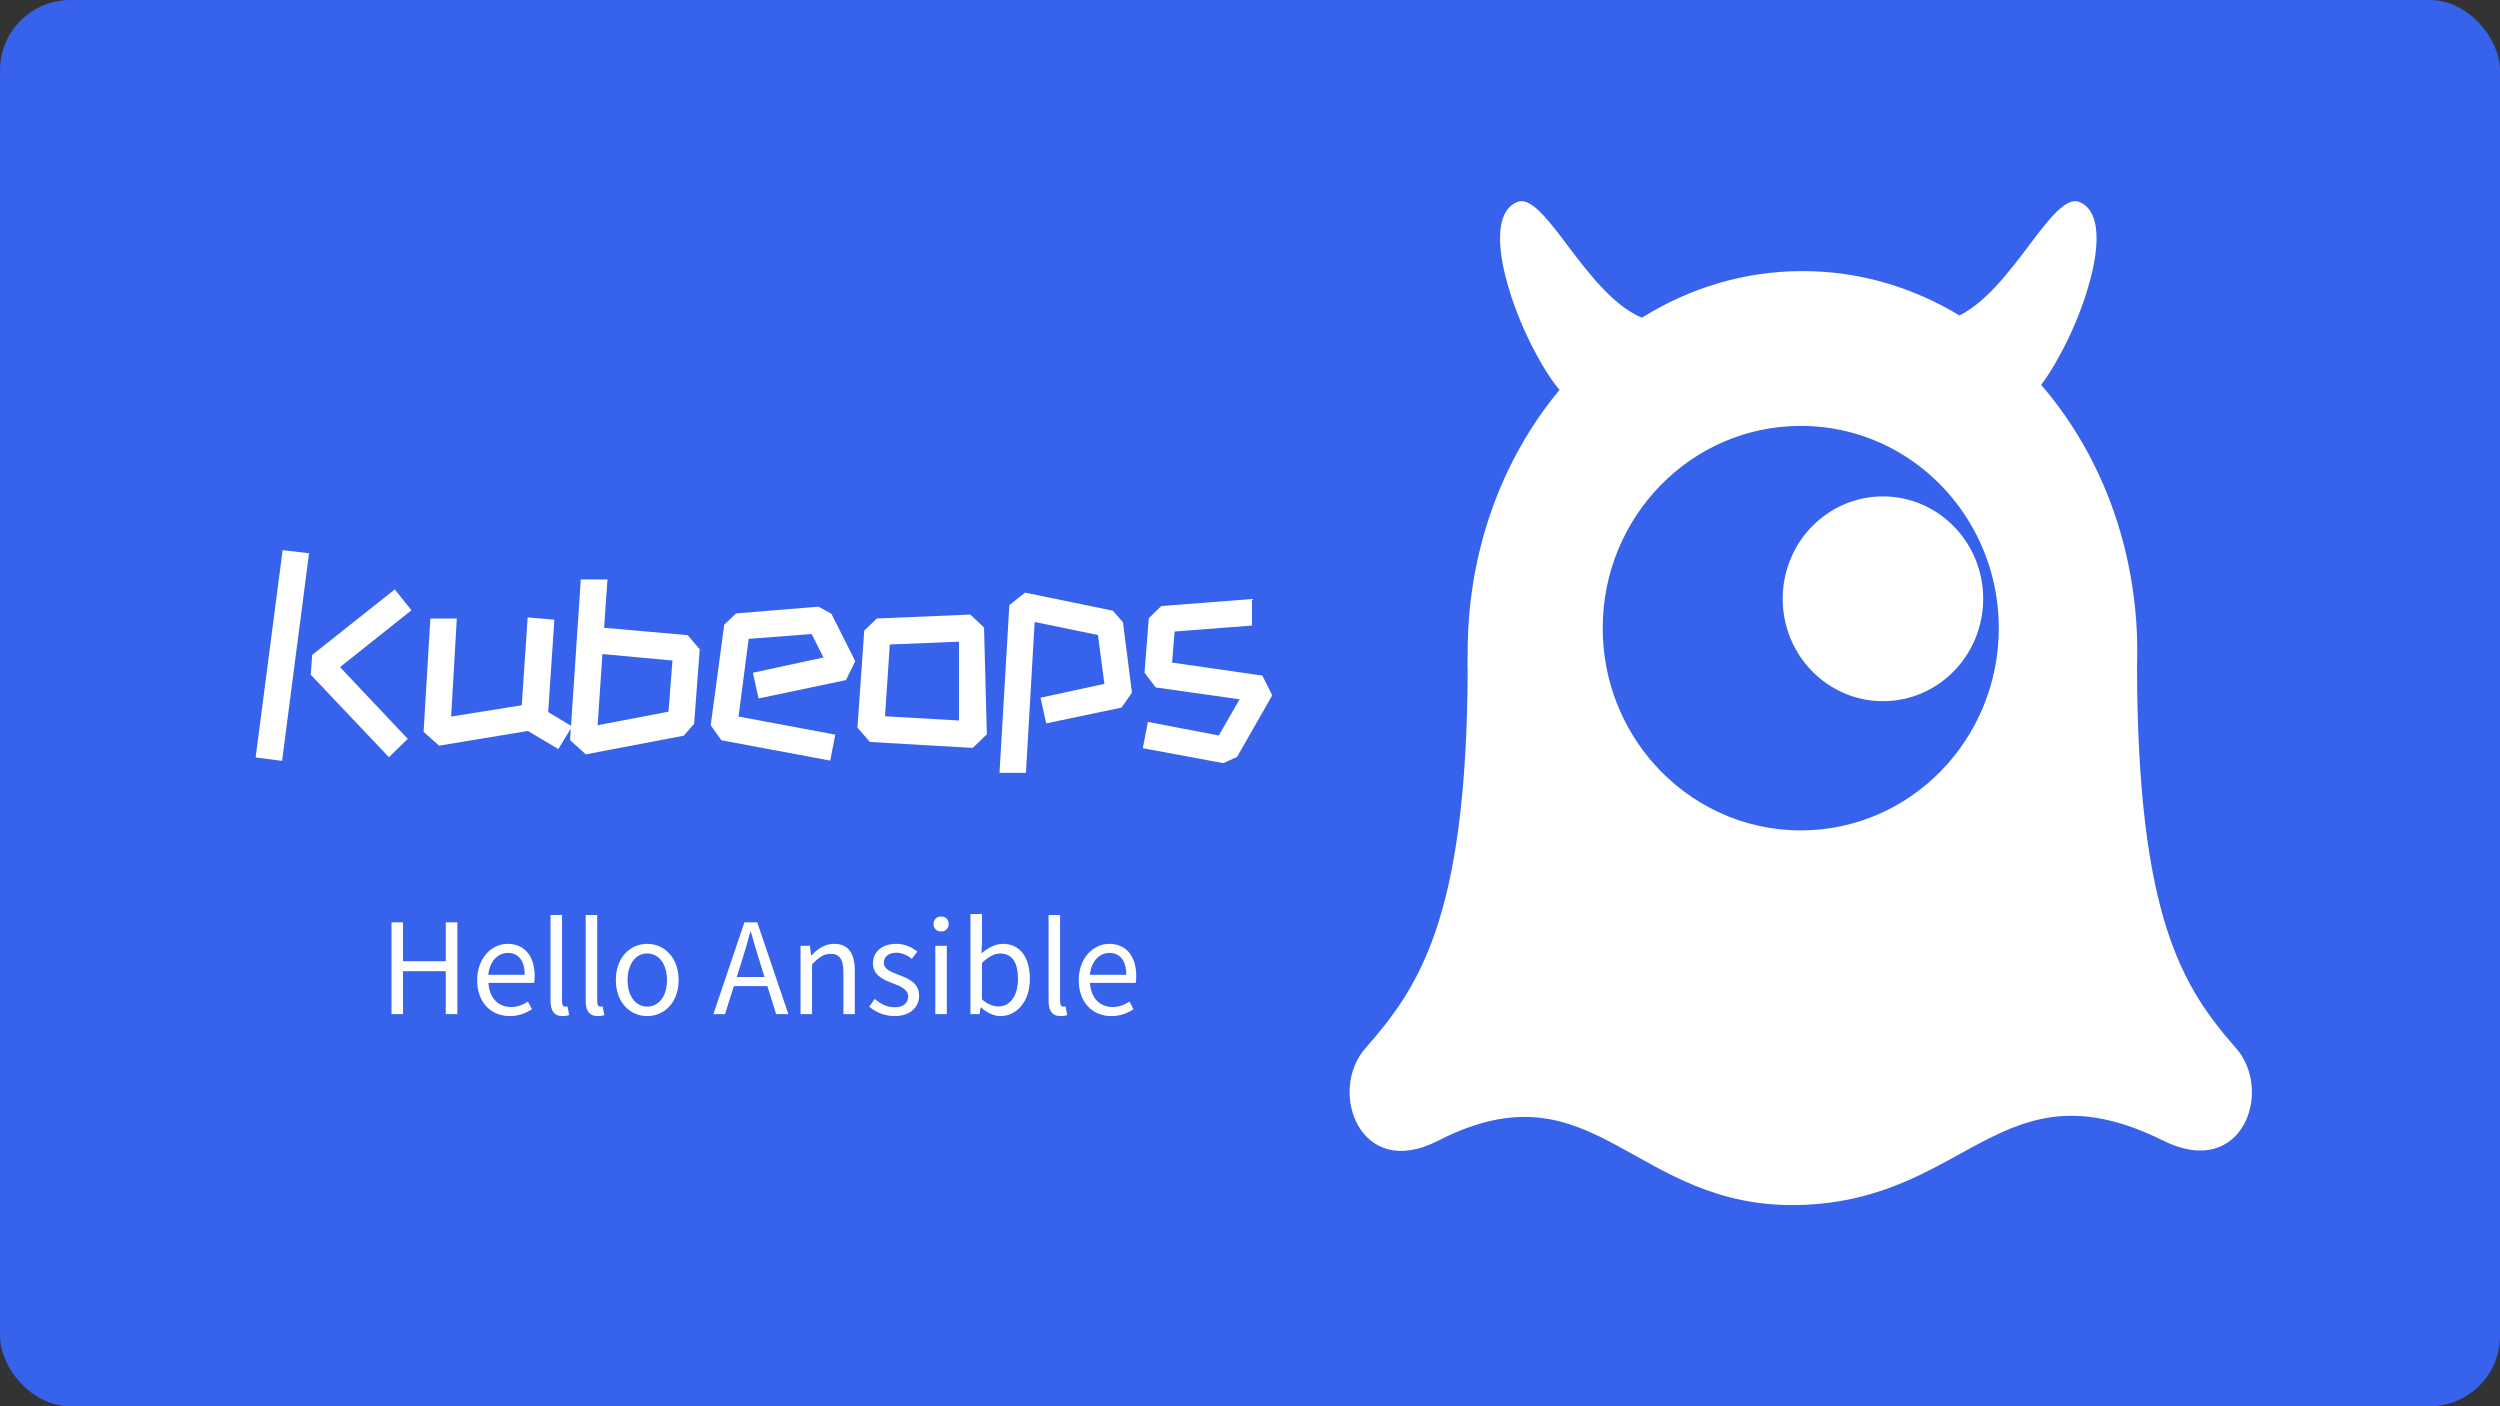<svg xmlns="http://www.w3.org/2000/svg" xmlns:xlink="http://www.w3.org/1999/xlink" fill="none" version="1.1" width="1280" height="720" viewBox="0 0 1280 720"><rect x="0" y="0" width="1280" height="720" fill="#333333" stroke="none"/><clipPath id="master_svg0_5_0"><rect x="0" y="0" width="1280" height="720" rx="36"/></clipPath><g clip-path="url(#master_svg0_5_0)" style="mix-blend-mode:passthrough"><rect x="0" y="0" width="1280" height="720" rx="36" fill="#3662EC" fill-opacity="1"/><g><g style="mix-blend-mode:passthrough"><g><path d="M199.141,387.696L159.109,345.462L159.828,335.337L202.156,301.774L210.656,312.477L174.078,341.555L208.781,378.29L199.141,387.696ZM144.422,389.571L130.875,387.837L144.703,281.68L158.234,283.259L144.422,389.571ZM285.859,383.509L270.297,374.259L224.797,381.774L216.875,374.696L220.344,316.696L233.875,316.696L230.984,366.884L267.141,361.087L270.156,316.118L283.844,317.274L280.672,364.571L292.906,371.946L285.859,383.509ZM308.438,334.868L305.984,371.321L342.281,364.384L344.297,338.196L308.438,334.868ZM299.938,386.227L291.875,378.993L297.359,296.696L311.031,296.696L309.297,321.43L352.078,325.18L358.266,332.415L355.391,370.602L350.062,376.68L299.938,386.227ZM425.078,389.43L369.359,379.024L363.875,371.352L370.797,319.852L376.844,314.071L419.031,310.602L425.656,314.212L437.891,338.524L433.141,348.212L388.359,357.618L385.484,344.446L421.625,336.634L415.578,324.634L383.312,327.087L378.141,366.868L427.672,376.118L425.078,389.43ZM453.125,366.727L491,368.899L491,328.54L455.578,329.977L453.125,366.727ZM498.062,382.93L445.359,379.884L439.016,372.509L442.484,322.899L448.953,316.68L496.766,314.649L503.828,321.305L505.266,375.977L498.062,382.93ZM525.281,395.696L511.75,395.696L516.781,309.79L524.844,303.415L569.781,312.68L574.953,318.602L579.562,354.618L574.234,362.29L535.641,370.384L532.766,357.227L565.453,350.134L562.141,325.118L529.75,318.462L525.281,395.696ZM626.312,390.727L585.125,383.071L587.719,369.618L624.016,376.555L634.672,358.04L591.75,351.977L586,344.446L588.172,316.54L594.547,310.305L641,306.696L641,320.29L601.391,323.337L600.109,339.243L646.328,345.899L651.375,356.024L633.375,387.555L626.312,390.727Z" fill="#FFFFFF" fill-opacity="1"/><g style="mix-blend-mode:passthrough"><path d="M200.453,519.24L206.344,519.24L206.344,497.24L228.234,497.24L228.234,519.24L234.188,519.24L234.188,472.24L228.234,472.24L228.234,492.131L206.344,492.131L206.344,472.24L200.453,472.24L200.453,519.24ZM260.953,520.24C265.625,520.24,269.344,518.709,272.344,516.724L270.297,512.787C267.672,514.537,264.984,515.584,261.594,515.584C255,515.584,250.469,510.771,250.078,503.24L273.5,503.24C273.625,502.349,273.766,501.193,273.766,499.928C273.766,489.709,268.766,483.24,259.875,483.24C251.938,483.24,244.312,490.303,244.312,501.896C244.312,513.506,251.672,520.24,260.953,520.24ZM250.016,499.084C250.719,491.943,255.078,487.912,260,487.912C265.438,487.912,268.641,491.818,268.641,499.084L250.016,499.084ZM288.016,520.24C289.625,520.24,290.578,519.99,291.422,519.74L290.578,515.256C289.938,515.381,289.688,515.381,289.375,515.381C288.469,515.381,287.766,514.678,287.766,512.881L287.766,468.474L281.875,468.474L281.875,512.506C281.875,517.428,283.672,520.24,288.016,520.24ZM306.016,520.24C307.625,520.24,308.578,519.99,309.422,519.74L308.578,515.256C307.938,515.381,307.688,515.381,307.375,515.381C306.469,515.381,305.766,514.678,305.766,512.881L305.766,468.474L299.875,468.474L299.875,512.506C299.875,517.428,301.672,520.24,306.016,520.24ZM331.375,520.24C339.891,520.24,347.453,513.553,347.453,501.818C347.453,490.006,339.891,483.24,331.375,483.24C322.875,483.24,315.312,490.006,315.312,501.818C315.312,513.553,322.875,520.24,331.375,520.24ZM331.375,515.381C325.375,515.381,321.328,509.974,321.328,501.818C321.328,493.662,325.375,488.178,331.375,488.178C337.391,488.178,341.5,493.662,341.5,501.818C341.5,509.974,337.391,515.381,331.375,515.381ZM365.25,519.24L371.203,519.24L375.75,504.912L392.891,504.912L397.375,519.24L403.641,519.24L387.703,472.24L381.125,472.24L365.25,519.24ZM377.219,500.24L379.516,492.99C381.188,487.646,382.719,482.568,384.188,477.053L384.453,477.053C385.984,482.506,387.453,487.646,389.188,492.99L391.422,500.24L377.219,500.24ZM409.875,519.24L415.766,519.24L415.766,493.74C419.219,490.178,421.656,488.365,425.234,488.365C429.844,488.365,431.828,491.146,431.828,497.756L431.828,519.24L437.656,519.24L437.656,496.974C437.656,488.053,434.328,483.24,427.031,483.24C422.297,483.24,418.641,485.865,415.391,489.209L415.25,489.209L414.672,484.24L409.875,484.24L409.875,519.24ZM457.969,520.24C466.156,520.24,470.578,515.568,470.578,509.834C470.578,503.115,465.078,501.037,460.016,499.068C456.109,497.568,452.531,496.271,452.531,492.943C452.531,490.146,454.578,487.787,458.984,487.787C462.062,487.787,464.5,489.162,466.859,490.928L469.672,487.209C467.047,485.037,463.219,483.24,458.922,483.24C451.312,483.24,446.953,487.599,446.953,493.209C446.953,499.271,452.203,501.615,457.078,503.443C460.906,504.881,465,506.568,465,510.162C465,513.224,462.766,515.709,458.156,515.709C454,515.709,450.922,514.006,447.859,511.459L445.047,515.443C448.297,518.193,453.047,520.24,457.969,520.24ZM478.875,519.24L484.766,519.24L484.766,484.24L478.875,484.24L478.875,519.24ZM481.828,476.928C484.125,476.928,485.734,475.396,485.734,473.021C485.734,470.787,484.125,469.24,481.828,469.24C479.516,469.24,477.984,470.787,477.984,473.021C477.984,475.396,479.516,476.928,481.828,476.928ZM512.172,520.24C520.109,520.24,527.281,513.365,527.281,501.224C527.281,490.271,522.406,483.24,513.453,483.24C509.547,483.24,505.719,485.428,502.516,488.115L502.766,481.896L502.766,467.959L496.875,467.959L496.875,519.24L501.547,519.24L502.062,515.834L502.312,515.834C505.328,518.584,508.969,520.24,512.172,520.24ZM511.219,515.318C508.906,515.318,505.781,514.412,502.766,511.662L502.766,493.006C506.031,489.881,509.109,488.178,511.984,488.178C518.641,488.178,521.203,493.396,521.203,501.287C521.203,510.037,516.969,515.318,511.219,515.318ZM543.016,520.24C544.625,520.24,545.578,519.99,546.422,519.74L545.578,515.256C544.938,515.381,544.688,515.381,544.375,515.381C543.469,515.381,542.766,514.678,542.766,512.881L542.766,468.474L536.875,468.474L536.875,512.506C536.875,517.428,538.672,520.24,543.016,520.24ZM568.953,520.24C573.625,520.24,577.344,518.709,580.344,516.724L578.297,512.787C575.672,514.537,572.984,515.584,569.594,515.584C563,515.584,558.469,510.771,558.078,503.24L581.5,503.24C581.625,502.349,581.766,501.193,581.766,499.928C581.766,489.709,576.766,483.24,567.875,483.24C559.938,483.24,552.312,490.303,552.312,501.896C552.312,513.506,559.672,520.24,568.953,520.24ZM558.016,499.084C558.719,491.943,563.078,487.912,568,487.912C573.438,487.912,576.641,491.818,576.641,499.084L558.016,499.084Z" fill="#FFFFFF" fill-opacity="1"/></g></g></g><g style="mix-blend-mode:passthrough"><g><path d="M922.003,425.166C892.233,425.166,865.509,412.061,846.941,391.235C830.574,372.814,820.588,348.388,820.588,321.591C820.588,264.4,866.002,218.059,922.003,218.059C958.603,218.059,990.652,237.834,1008.418,267.497C1008.454,267.539,1008.49,267.57,1008.49,267.612C1017.944,283.359,1023.375,301.817,1023.375,321.591C1023.375,378.783,978.002,425.166,922.003,425.166ZM1144.943,536.784C1117.979,506,1094.221,470.488,1094.159,339.971C1094.283,336.964,1094.293,336.864,1094.293,333.819C1094.293,280.531,1075.505,232.227,1045.053,197.024C1047.35,194.011,1049.711,190.427,1052.05,186.436C1052.352,185.939,1052.618,185.442,1052.881,184.945C1055.634,180.184,1058.354,174.895,1060.881,169.26C1063.374,163.699,1065.637,157.913,1067.565,152.158C1067.79,151.431,1068.058,150.709,1068.242,149.977C1069.412,146.257,1070.427,142.543,1071.262,138.975C1075.115,122.066,1074.392,107.575,1064.81,103.473C1059.369,101.135,1052.803,107.727,1045.175,117.426C1044.915,117.771,1044.612,118.117,1044.31,118.498C1043.971,118.922,1043.631,119.346,1043.289,119.801C1038.308,126.32,1032.799,133.952,1026.798,141.005C1026.341,141.543,1025.891,142.077,1025.438,142.616C1025.172,142.919,1024.911,143.228,1024.643,143.537C1018.083,151.013,1010.954,157.662,1003.256,161.518C979.281,147.016,951.917,138.797,922.87,138.797C893.08,138.797,865.064,147.439,840.654,162.648C832.012,159.054,824.062,151.803,816.809,143.537C816.542,143.228,816.281,142.919,816.019,142.616C815.562,142.077,815.111,141.543,814.655,141.005C808.654,133.952,803.145,126.32,798.164,119.801C797.826,119.346,797.482,118.922,797.144,118.498C796.841,118.117,796.544,117.771,796.277,117.426C788.649,107.727,782.084,101.135,776.647,103.473C767.061,107.575,766.343,122.066,770.19,138.975C771.021,142.543,772.041,146.257,773.211,149.977C773.401,150.709,773.662,151.431,773.888,152.158C775.817,157.913,778.083,163.699,780.571,169.26C783.1,174.895,785.818,180.184,788.578,184.945C788.839,185.442,789.101,185.939,789.404,186.436C792.456,191.646,795.543,196.156,798.482,199.624C769.333,234.587,751.448,281.828,751.448,333.819C751.448,337.962,751.232,339.432,751.453,343.514C750.935,471.31,725.75,506.263,699.017,536.784C679.849,558.668,696.155,604.622,736.168,584.114C816.809,542.784,835.607,619.494,921.881,616.937C1008.154,614.379,1024.643,542.784,1107.792,584.114C1148.047,604.129,1164.106,558.668,1144.943,536.784Z" fill-rule="evenodd" fill="#FFFFFF" fill-opacity="1"/><path d="M1015.392,306.581C1015.392,335.534,992.419,358.996,964.069,358.996C935.725,358.996,912.746,335.534,912.746,306.581C912.746,277.63,935.725,254.161,964.069,254.161C992.419,254.161,1015.392,277.63,1015.392,306.581Z" fill-rule="evenodd" fill="#FFFFFF" fill-opacity="1"/></g></g></g></g></svg>